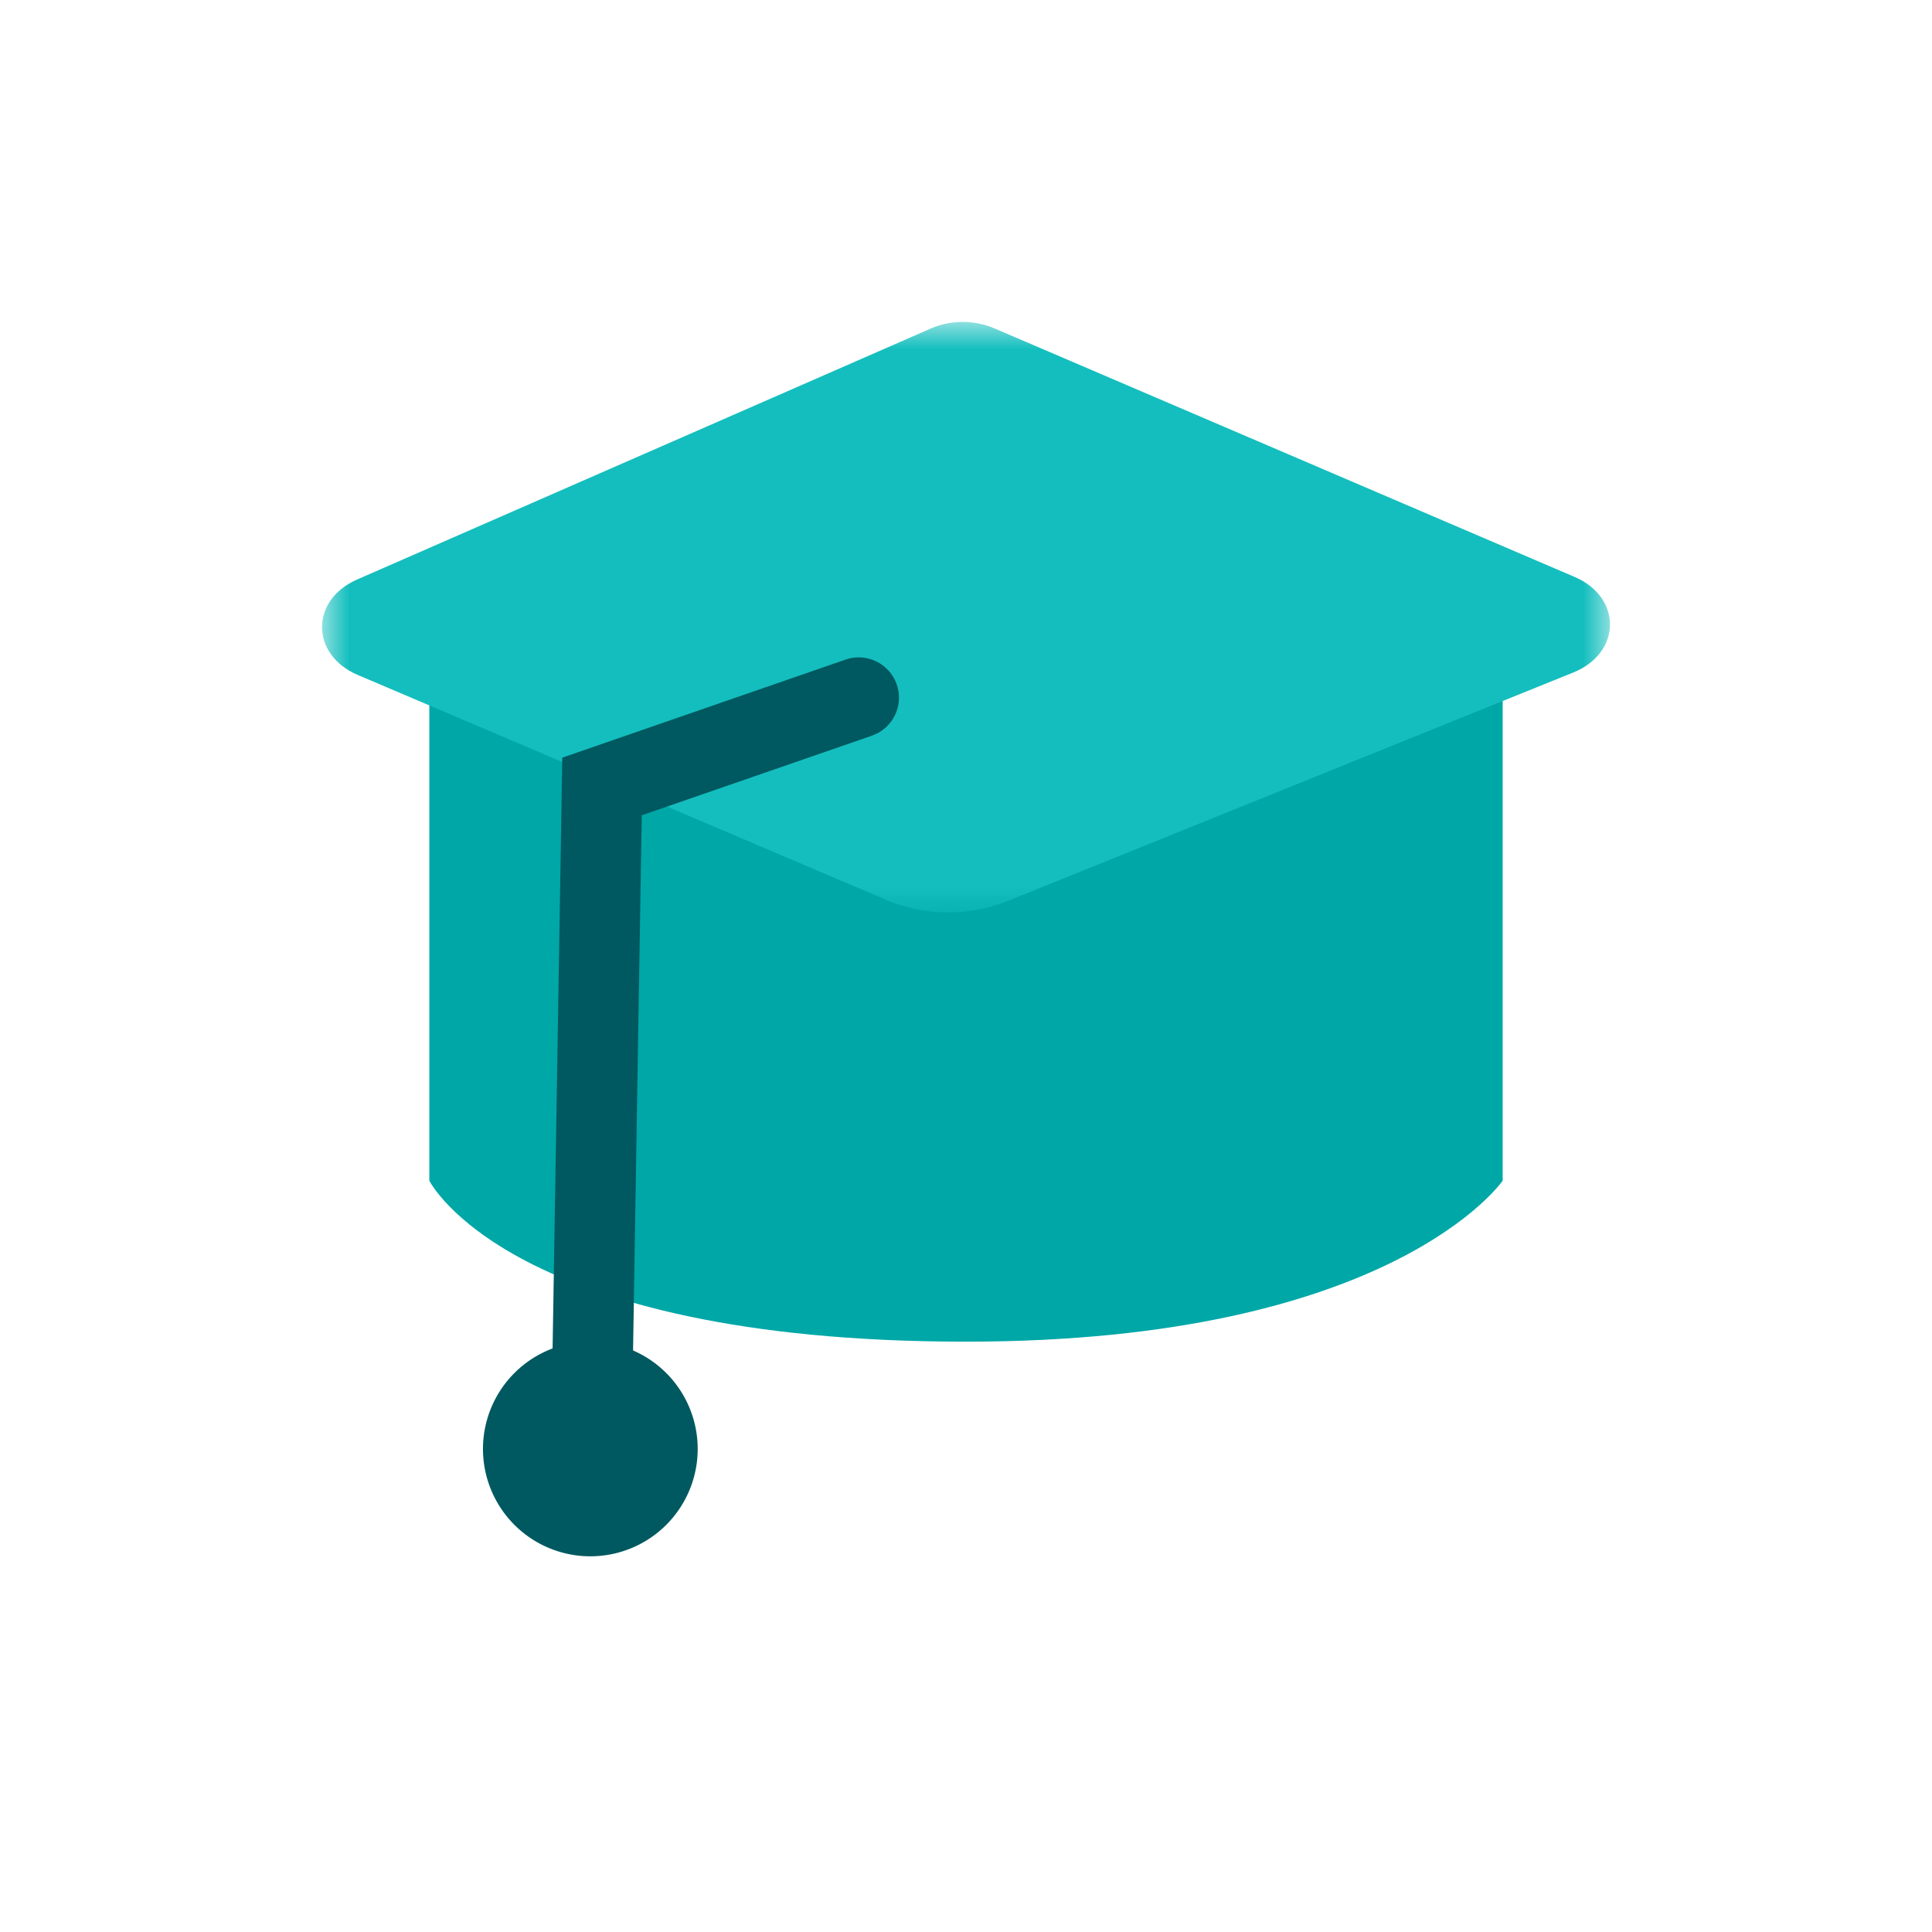<svg width="36" height="36" viewBox="0 0 36 36" xmlns="http://www.w3.org/2000/svg" xmlns:xlink="http://www.w3.org/1999/xlink">
    <defs>
        <path id="a" d="M0 0h24v11H0z"/>
    </defs>
    <g fill="none" fill-rule="evenodd">
        <path d="M28 22s-2.054 3-10 3c-8.518 0-10-3-10-3v-9.163C8 11.269 9.24 10 10.768 10h14.464C26.762 10 28 11.27 28 12.837V22z" fill="#00A7A7"/>
        <g transform="translate(6 6)">
            <mask id="b" fill="#fff">
                <use xlink:href="#a"/>
            </mask>
            <path d="M10.517 10.77.667 6.577c-.883-.376-.89-1.394-.014-1.778L11.345.121c.367-.162.81-.162 1.18-.004L23.34 4.75c.892.382.877 1.419-.027 1.782l-10.54 4.259c-.711.287-1.552.28-2.256-.02" fill="#14BEBE" mask="url(#b)"/>
        </g>
        <path d="M15.755 12.291a.75.75 0 0 1 .584 1.378l-.094.04-4.287 1.483-.208 12.82a.75.75 0 0 1-.66.733l-.102.005a.75.75 0 0 1-.733-.66l-.005-.102.227-13.87 5.278-1.827z" fill="#005960" fill-rule="nonzero"/>
        <path d="M12.414 28.414a2 2 0 1 1-2.828-2.83 2 2 0 0 1 2.828 2.83" fill="#005960"/>
    </g>
</svg>
